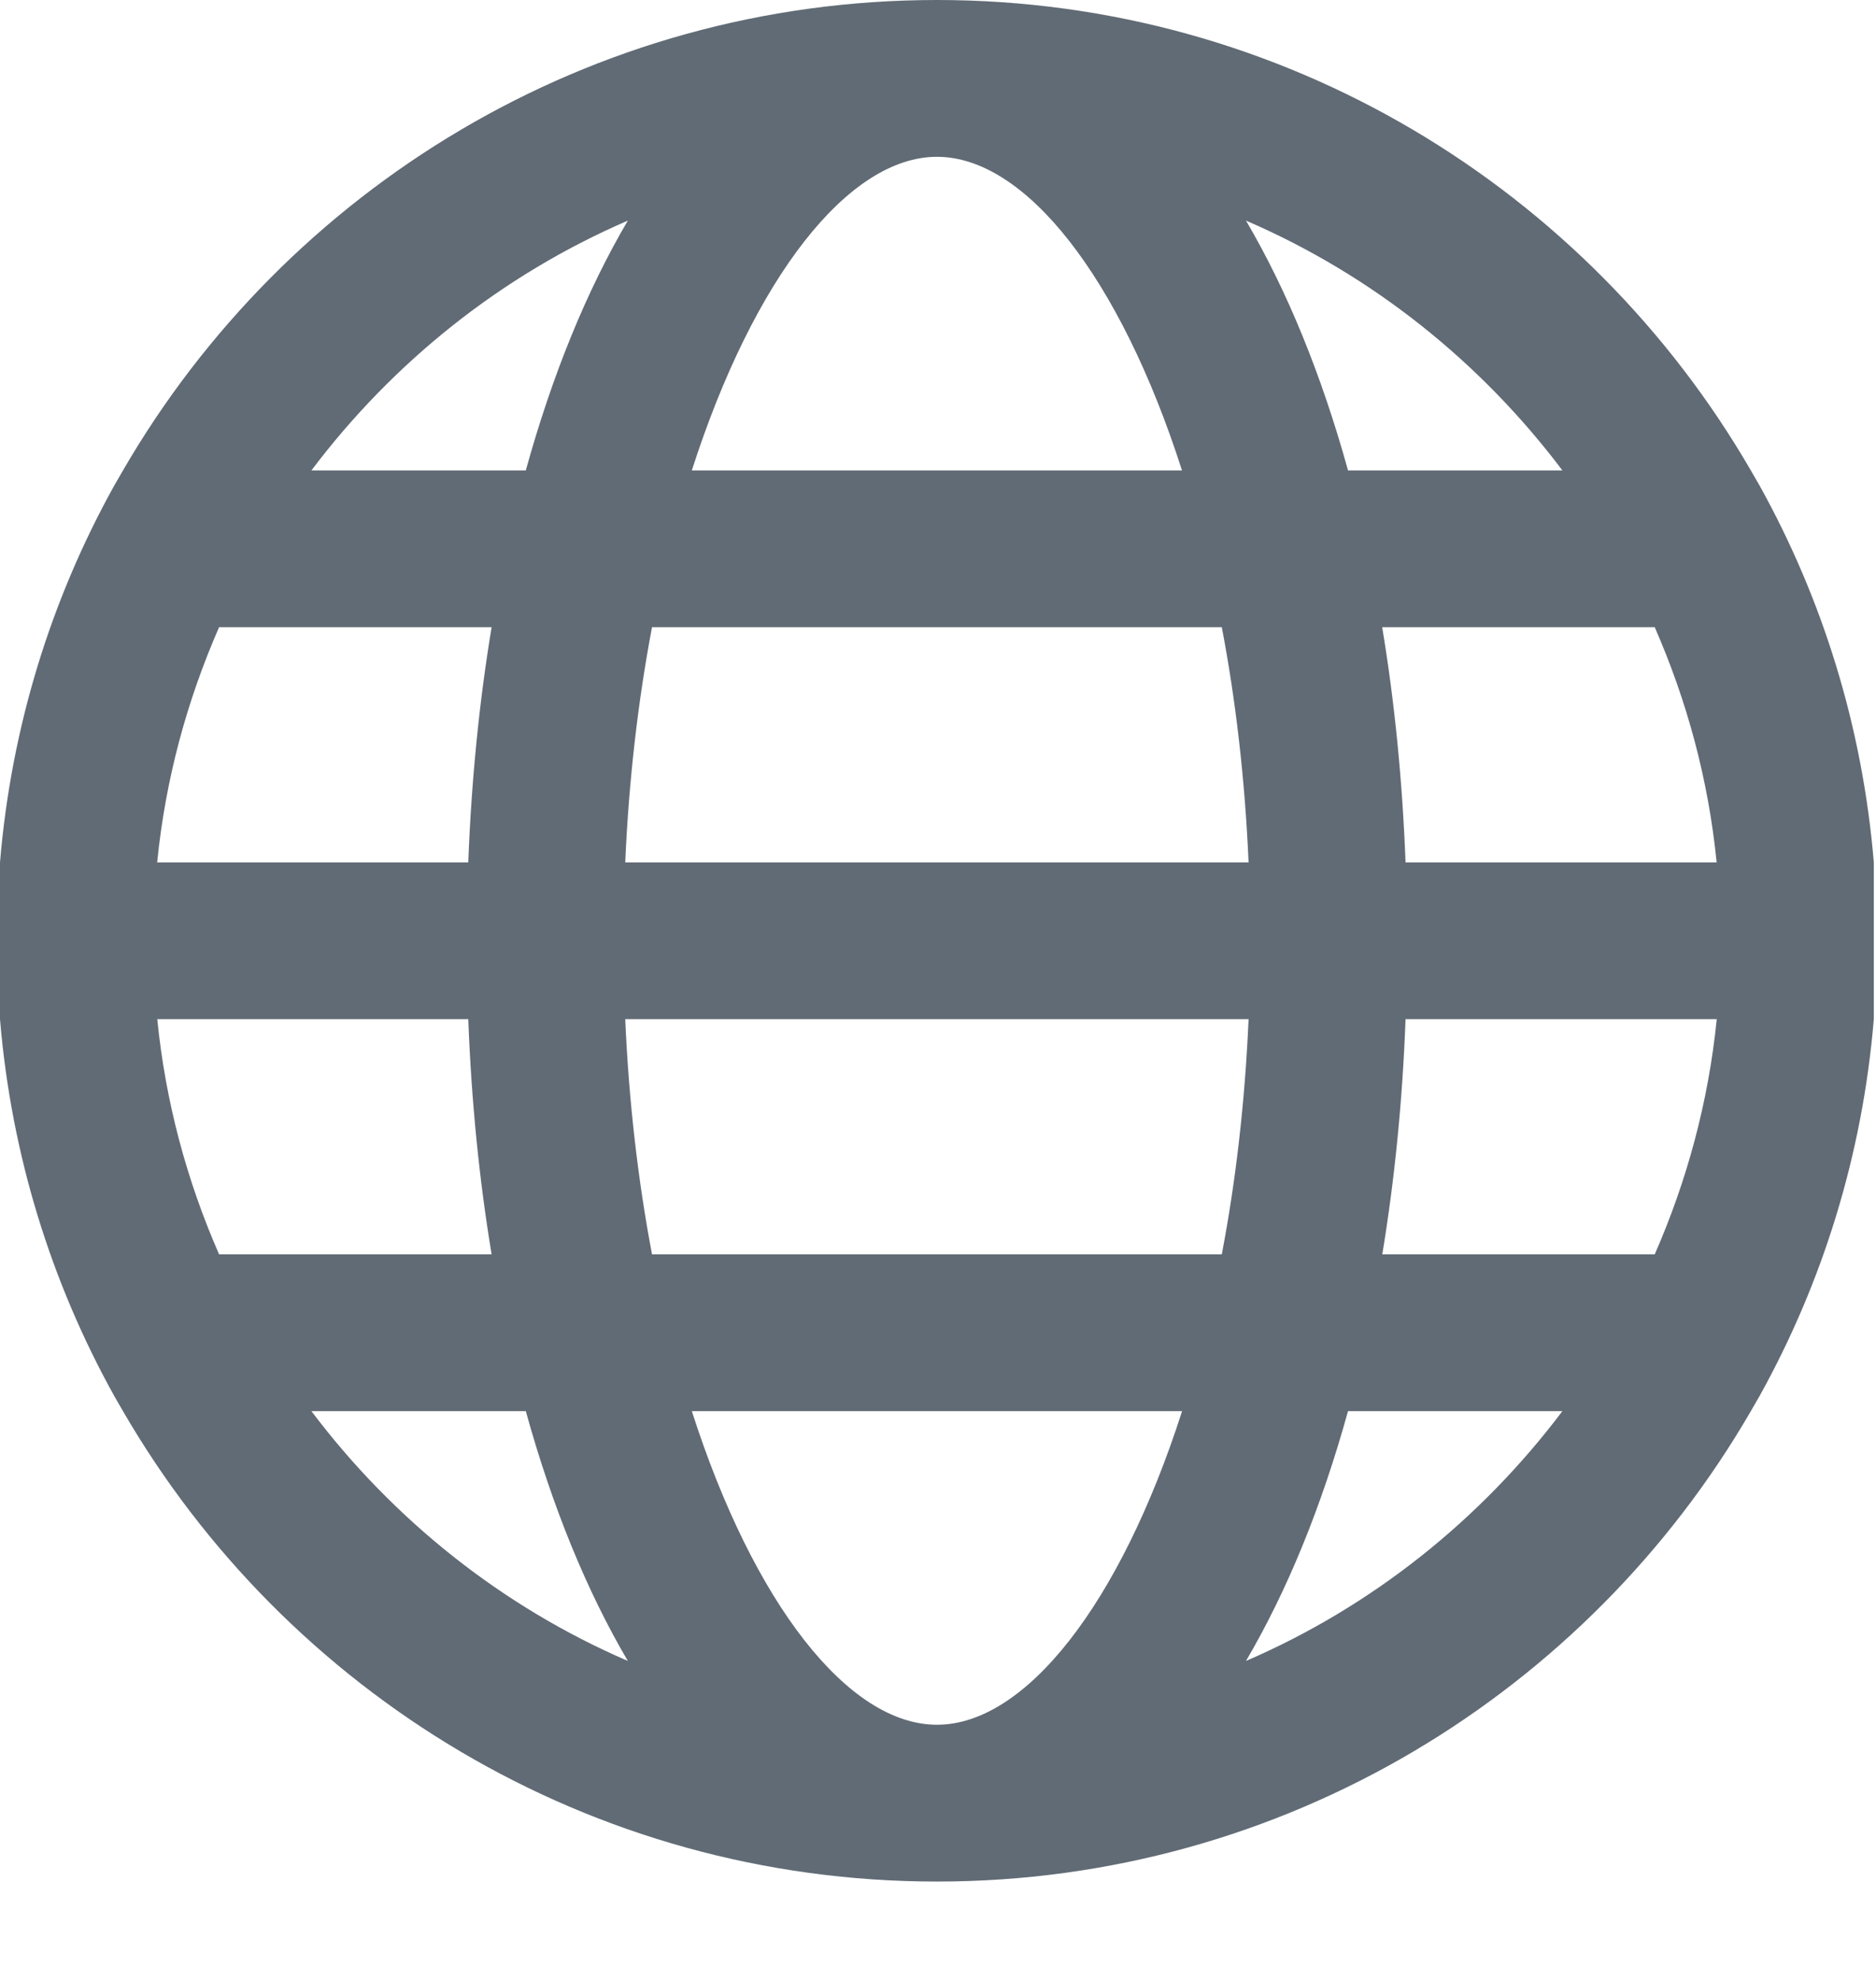 <?xml version="1.0" encoding="UTF-8"?>
<svg width="18px" height="19px" viewBox="0 0 18 19" version="1.1" xmlns="http://www.w3.org/2000/svg" xmlns:xlink="http://www.w3.org/1999/xlink">
    <!-- Generator: Sketch 64 (93537) - https://sketch.com -->
    <title>global</title>
    <desc>Created with Sketch.</desc>
    <g id="Desktop" stroke="none" stroke-width="1" fill="none" fill-rule="evenodd">
        <g id="About-us" transform="translate(-384, -1186)" fill="#616B75" fill-rule="nonzero">
            <g id="global" transform="translate(384, 1186)">
                <path d="M16.885,4.661 L16.799,4.512 C15.237,1.817 12.322,0 8.99,0 C5.657,0 2.743,1.817 1.18,4.512 L1.094,4.661 C0.491,5.748 0.108,6.971 1.33574614e-15,8.272 L1.33574614e-15,9.775 C0.108,11.076 0.491,12.299 1.094,13.386 L1.18,13.535 C2.743,16.23 5.657,18.047 8.99,18.047 C12.322,18.047 15.237,16.23 16.799,13.535 L16.885,13.386 C17.488,12.299 17.871,11.076 17.979,9.775 L17.979,8.272 C17.871,6.971 17.488,5.748 16.885,4.661 Z M13.486,8.272 C13.456,7.482 13.38,6.726 13.262,6.016 L15.877,6.016 C16.185,6.719 16.392,7.476 16.471,8.272 L13.486,8.272 Z M8.99,16.543 C8.14,16.543 7.232,15.385 6.638,13.535 L11.342,13.535 C10.748,15.385 9.84,16.543 8.99,16.543 Z M6.256,12.031 C6.124,11.335 6.034,10.577 5.999,9.775 L11.98,9.775 C11.945,10.577 11.856,11.335 11.723,12.031 L6.256,12.031 Z M5.999,8.272 C6.034,7.47 6.124,6.712 6.256,6.016 L11.723,6.016 C11.856,6.712 11.945,7.47 11.98,8.272 L5.999,8.272 Z M8.99,1.504 C9.84,1.504 10.748,2.663 11.341,4.512 L6.638,4.512 C7.232,2.663 8.14,1.504 8.99,1.504 Z M14.991,4.512 L12.934,4.512 C12.68,3.594 12.349,2.786 11.955,2.116 C13.166,2.638 14.207,3.472 14.991,4.512 L14.991,4.512 Z M6.024,2.116 C5.63,2.786 5.299,3.594 5.045,4.512 L2.988,4.512 C3.772,3.472 4.814,2.638 6.024,2.116 Z M2.102,6.016 L4.717,6.016 C4.599,6.726 4.523,7.482 4.493,8.272 L1.508,8.272 C1.587,7.476 1.794,6.719 2.102,6.016 Z M4.493,9.775 C4.523,10.565 4.599,11.321 4.717,12.031 L2.102,12.031 C1.794,11.328 1.588,10.571 1.509,9.775 L4.493,9.775 Z M2.988,13.535 L5.045,13.535 C5.299,14.453 5.63,15.261 6.024,15.931 C4.814,15.409 3.772,14.575 2.988,13.535 Z M11.955,15.931 C12.349,15.261 12.68,14.453 12.934,13.535 L14.991,13.535 C14.207,14.575 13.166,15.409 11.955,15.931 Z M15.877,12.031 L13.263,12.031 C13.38,11.321 13.457,10.565 13.486,9.775 L16.472,9.775 C16.392,10.571 16.185,11.328 15.877,12.031 Z" id="Shape"></path>
            </g>
        </g>
    </g>
</svg>